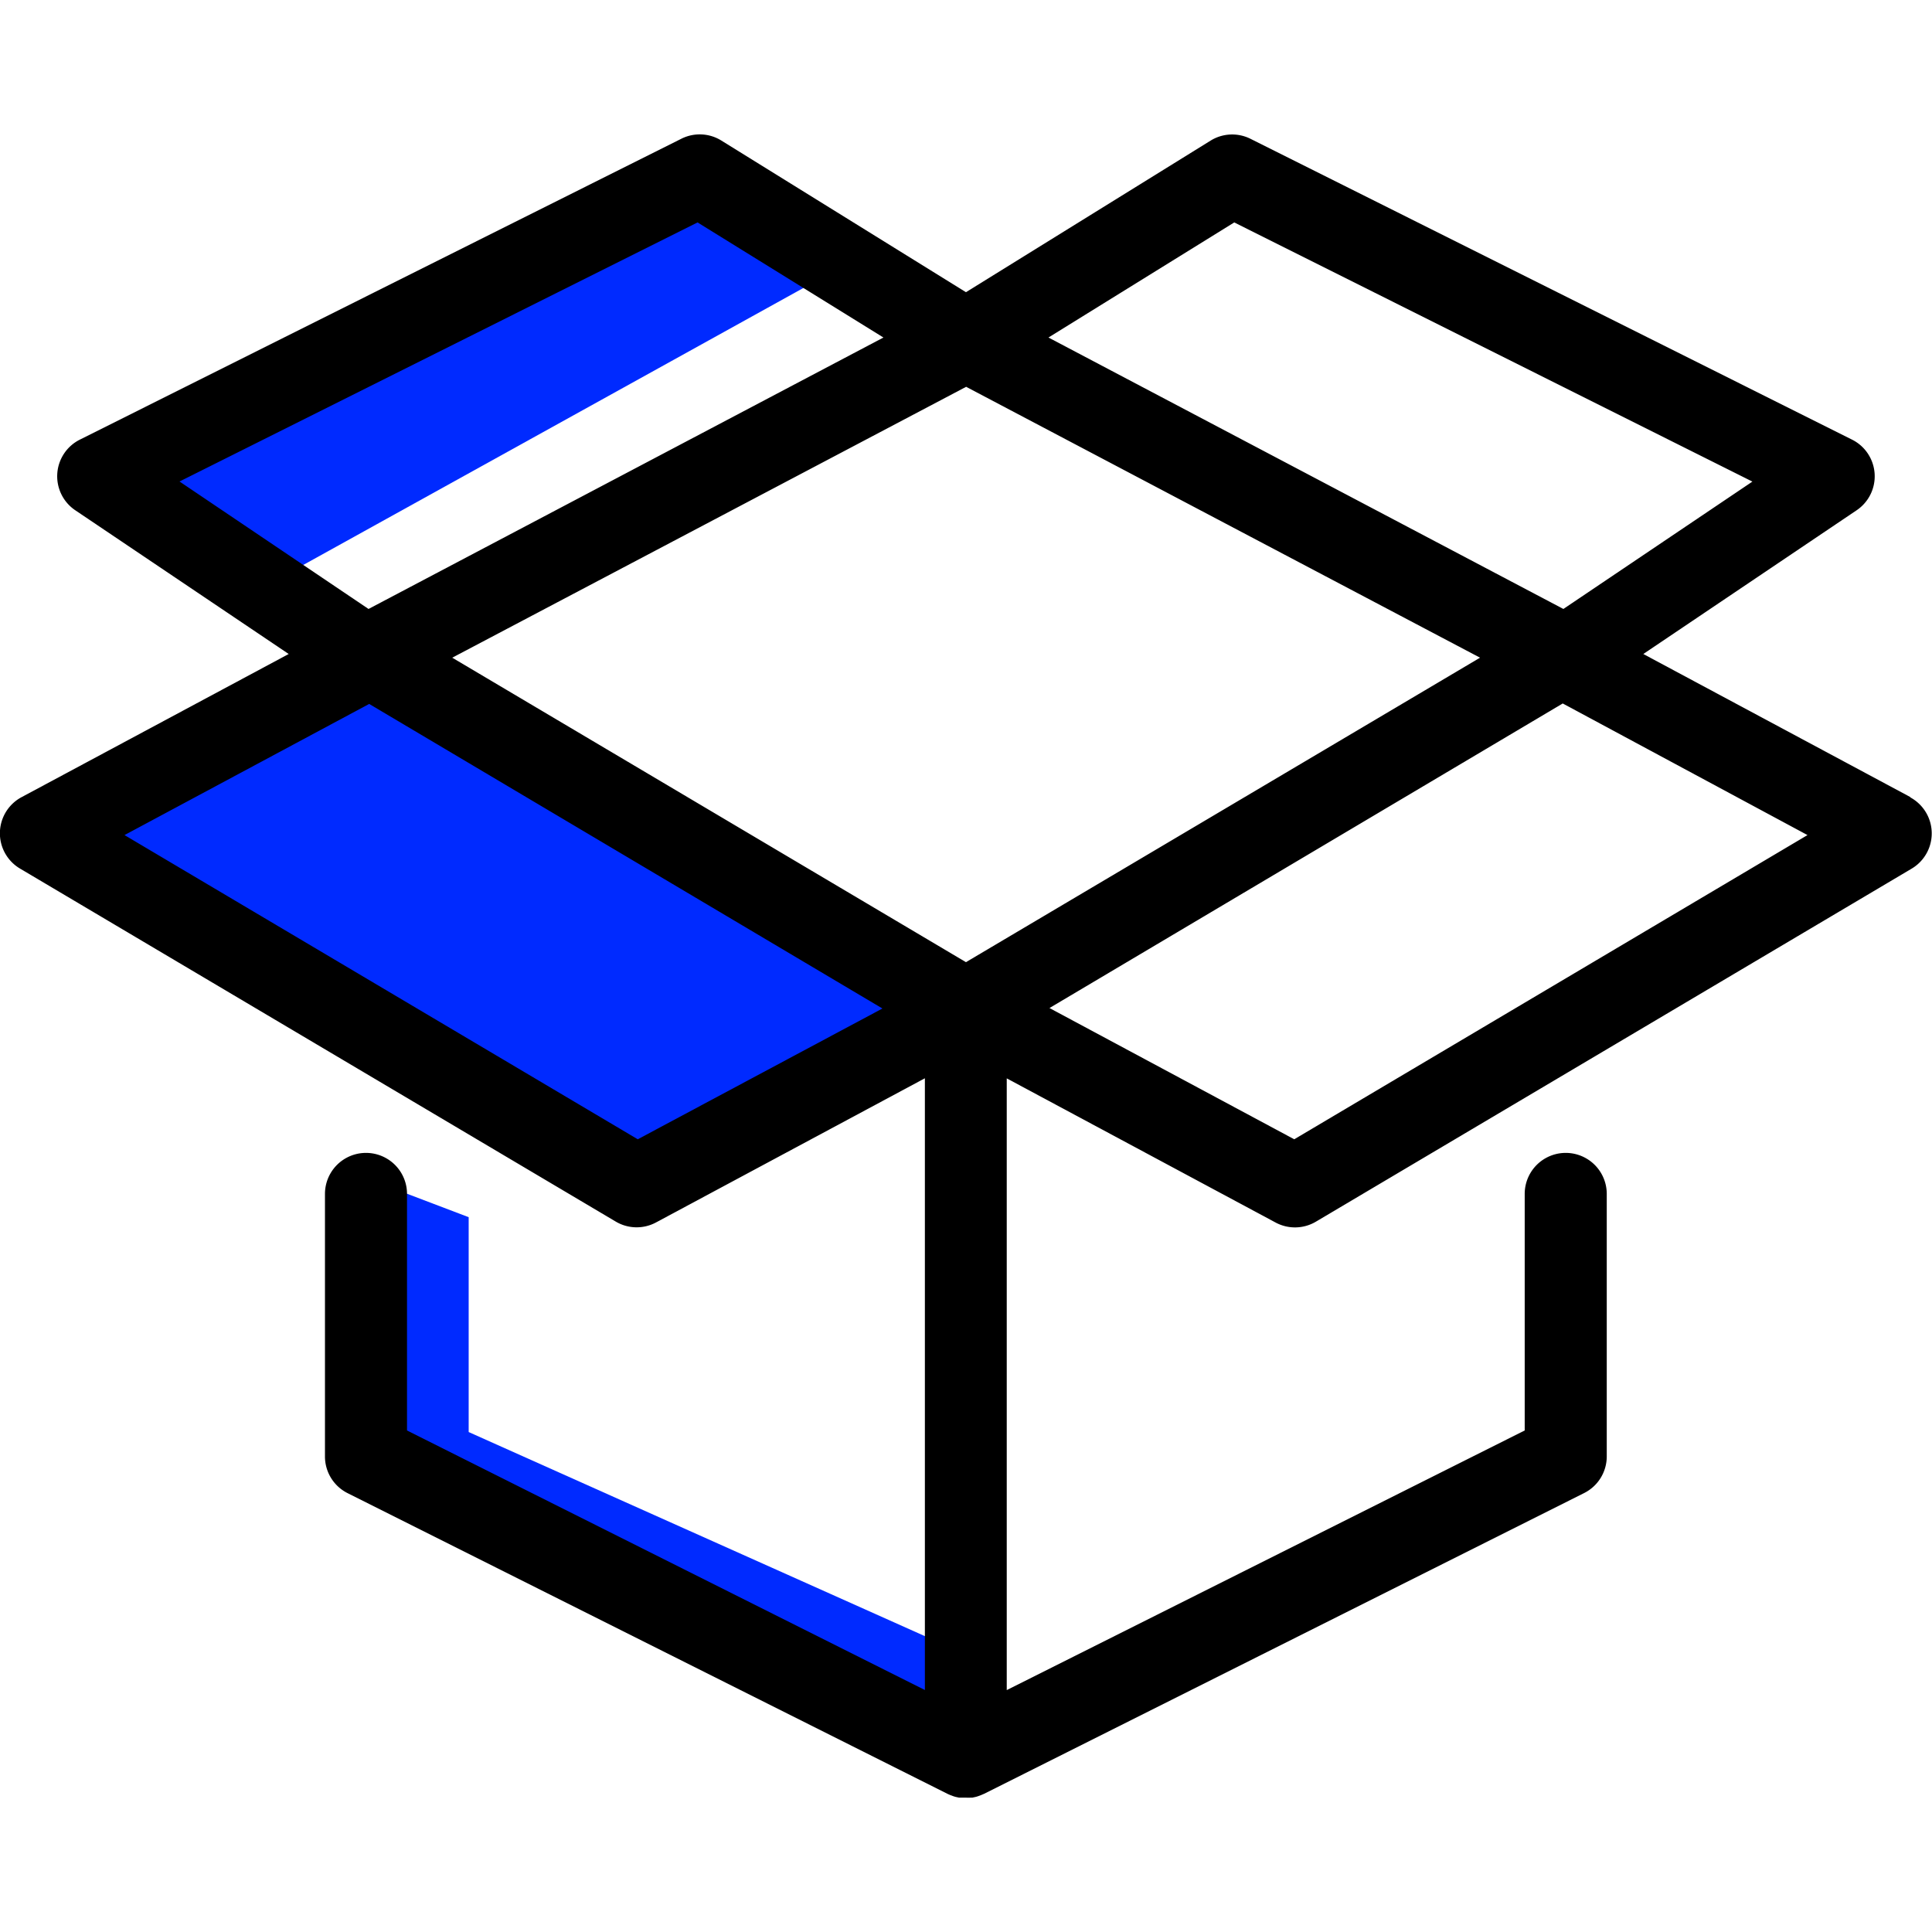 <svg xmlns="http://www.w3.org/2000/svg" xmlns:xlink="http://www.w3.org/1999/xlink" width="20.933" height="20.933" viewBox="0 0 20.933 20.933">
  <defs>
    <clipPath id="clip-path">
      <rect id="Rectángulo_87" data-name="Rectángulo 87" width="20.933" height="20.933" transform="translate(221 755)" fill="#fff" stroke="#707070" stroke-width="1"/>
    </clipPath>
  </defs>
  <g id="Grupo_16" data-name="Grupo 16" transform="translate(-222 -755)">
    <path id="Trazado_145" data-name="Trazado 145" d="M2451.252,767.874l.826.314v2.328l5.065,2.266v1.207l-6.362-3.035-.077-3.3Z" transform="translate(-2225)" fill="#002AFF"/>
    <g id="Grupo_15" data-name="Grupo 15">
      <path id="Trazado_144" data-name="Trazado 144" d="M2454.25,756.719l1.827,1.195-5.827,3.227s7.305,4.642,7.094,4.748-3.829,2.165-3.829,2.165l-6.337-4.093,3.459-1.769-2.931-2.139Z" transform="translate(-2225)" fill="#002AFF"/>
      <g id="Enmascarar_grupo_7" data-name="Enmascarar grupo 7" transform="translate(1)" clip-path="url(#clip-path)">
        <path id="open-box" d="M20.7,9.059,17.805,7.508l2.311-1.557a.444.444,0,0,0-.05-.766L13.549,1.926a.444.444,0,0,0-.433.02l-2.65,1.642L7.816,1.945a.444.444,0,0,0-.433-.02L.866,5.185a.444.444,0,0,0-.05.766L3.128,7.508.234,9.059a.444.444,0,0,0-.017.774l6.455,3.825a.444.444,0,0,0,.436.009l2.913-1.562v6.628L4.41,15.921V13.358a.444.444,0,1,0-.889,0V16.2a.444.444,0,0,0,.245.4l6.5,3.258.013.006.021.009.033.012.02.006.037.008.019,0,.05,0h.006a.437.437,0,0,0,.057,0l.014,0,.041-.009.019-.006.035-.013.021-.009.012-.005,6.5-3.258a.444.444,0,0,0,.245-.4V13.358a.444.444,0,0,0-.889,0v2.563l-5.612,2.813V12.106l2.913,1.562a.444.444,0,0,0,.436-.009l6.455-3.825a.444.444,0,0,0-.017-.774ZM10.466,10.847,4.9,7.548l5.568-2.935,5.568,2.935Zm2.907-8.015,5.614,2.808L16.939,7.02,11.36,4.079Zm-5.815,0L9.572,4.079,3.993,7.02,1.945,5.639ZM6.91,12.766,1.349,9.47,4,8.049l5.561,3.3Zm7.113,0-2.652-1.422,5.561-3.3L19.584,9.47Z" transform="translate(221 754.578)"/>
      </g>
    </g>
  </g>
</svg>
